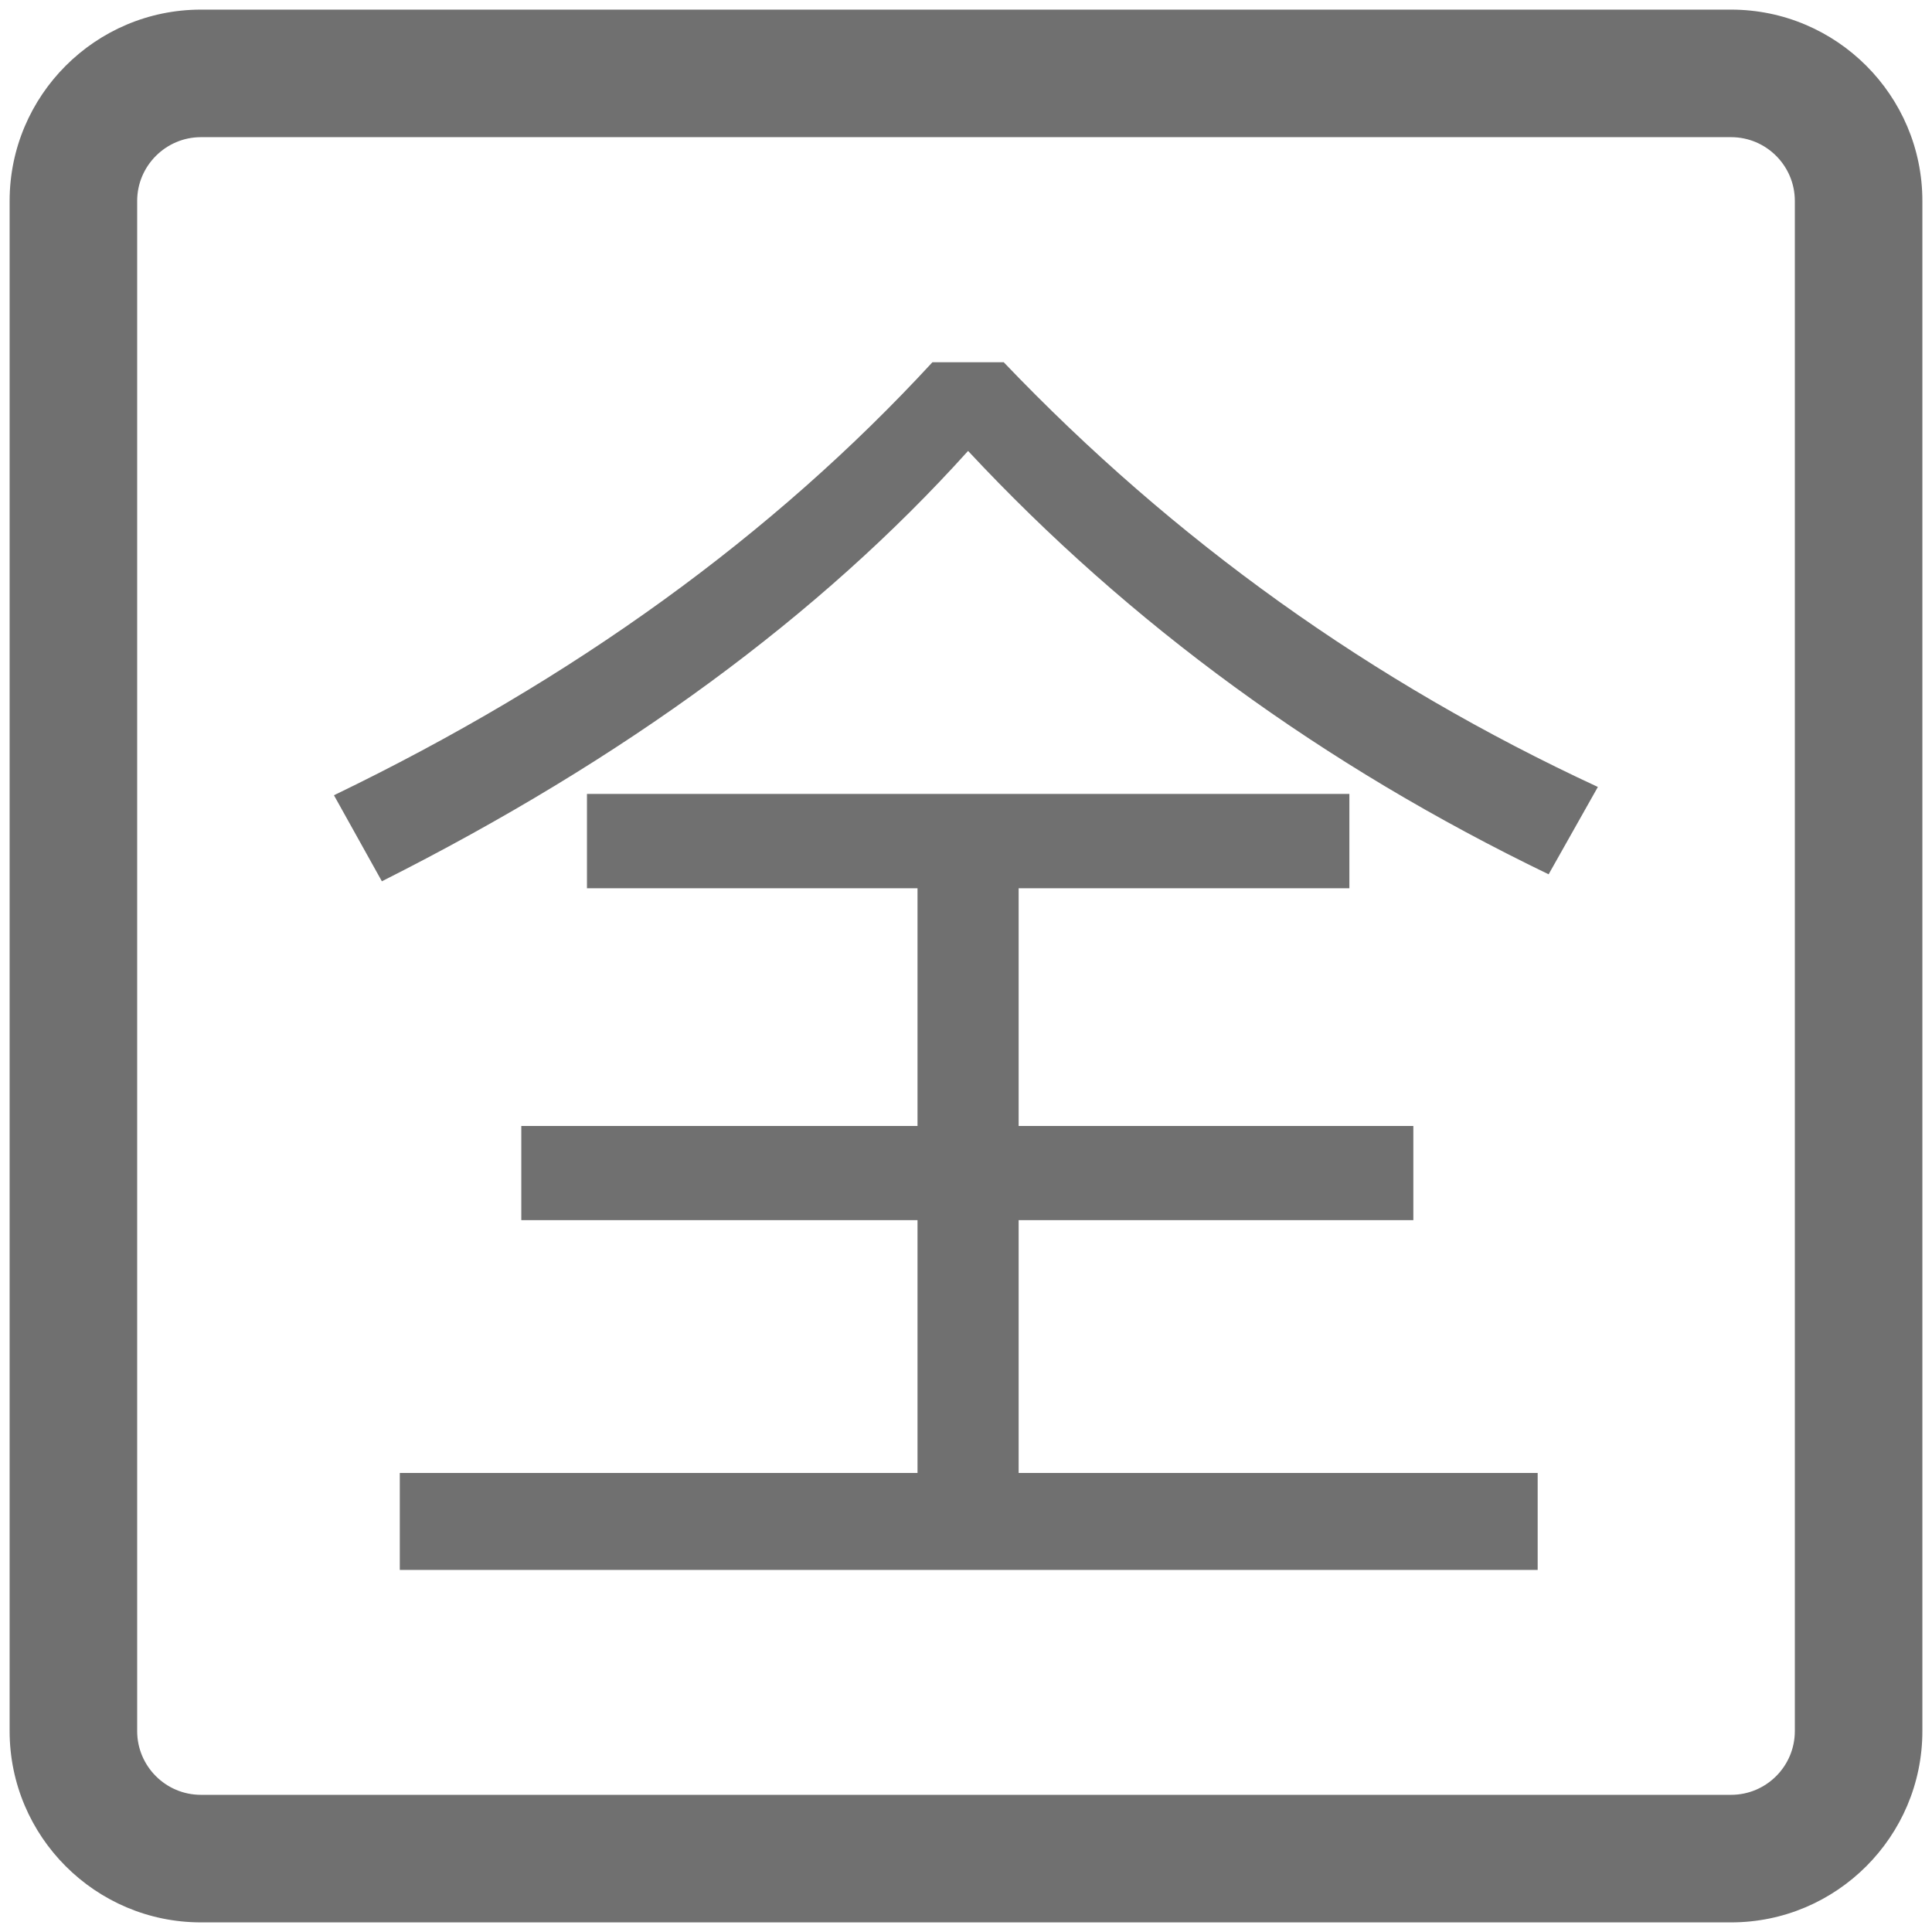 <svg t="1650033901459" class="icon" viewBox="0 0 1024 1024" version="1.1" xmlns="http://www.w3.org/2000/svg" p-id="7163" width="200" height="200"><path d="M917.5 1018.9h-811c-55.9 0-101.4-45.5-101.4-101.4v-811C5.1 50.6 50.6 5.1 106.5 5.1h811c55.9 0 101.4 45.5 101.4 101.4v811c0 55.9-45.5 101.4-101.4 101.4z m-811-946.2c-18.6 0-33.8 15.2-33.8 33.8v811c0 18.6 15.1 33.8 33.8 33.8h811c18.6 0 33.8-15.1 33.8-33.8v-811c0-18.6-15.1-33.8-33.8-33.8h-811z" p-id="7164" fill="#707070"></path><path d="M531.9 191.9c90.3 94.6 195.3 169.7 315 225.2l-26.1 46.3C701.1 405.6 598.6 330.7 513.1 239c-78.7 87.4-182.2 163.4-310.7 228.1L177 421.5C304 360.2 409.7 283.7 494.2 192h37.7zM311.1 420.8h404.1v50H539.9v126h209.2v49.9H539.9v134H815v51.4H211.9v-51.4h274.4v-134h-210v-49.9h210v-126H311.1v-50z" p-id="7165" fill="#707070"></path></svg>
